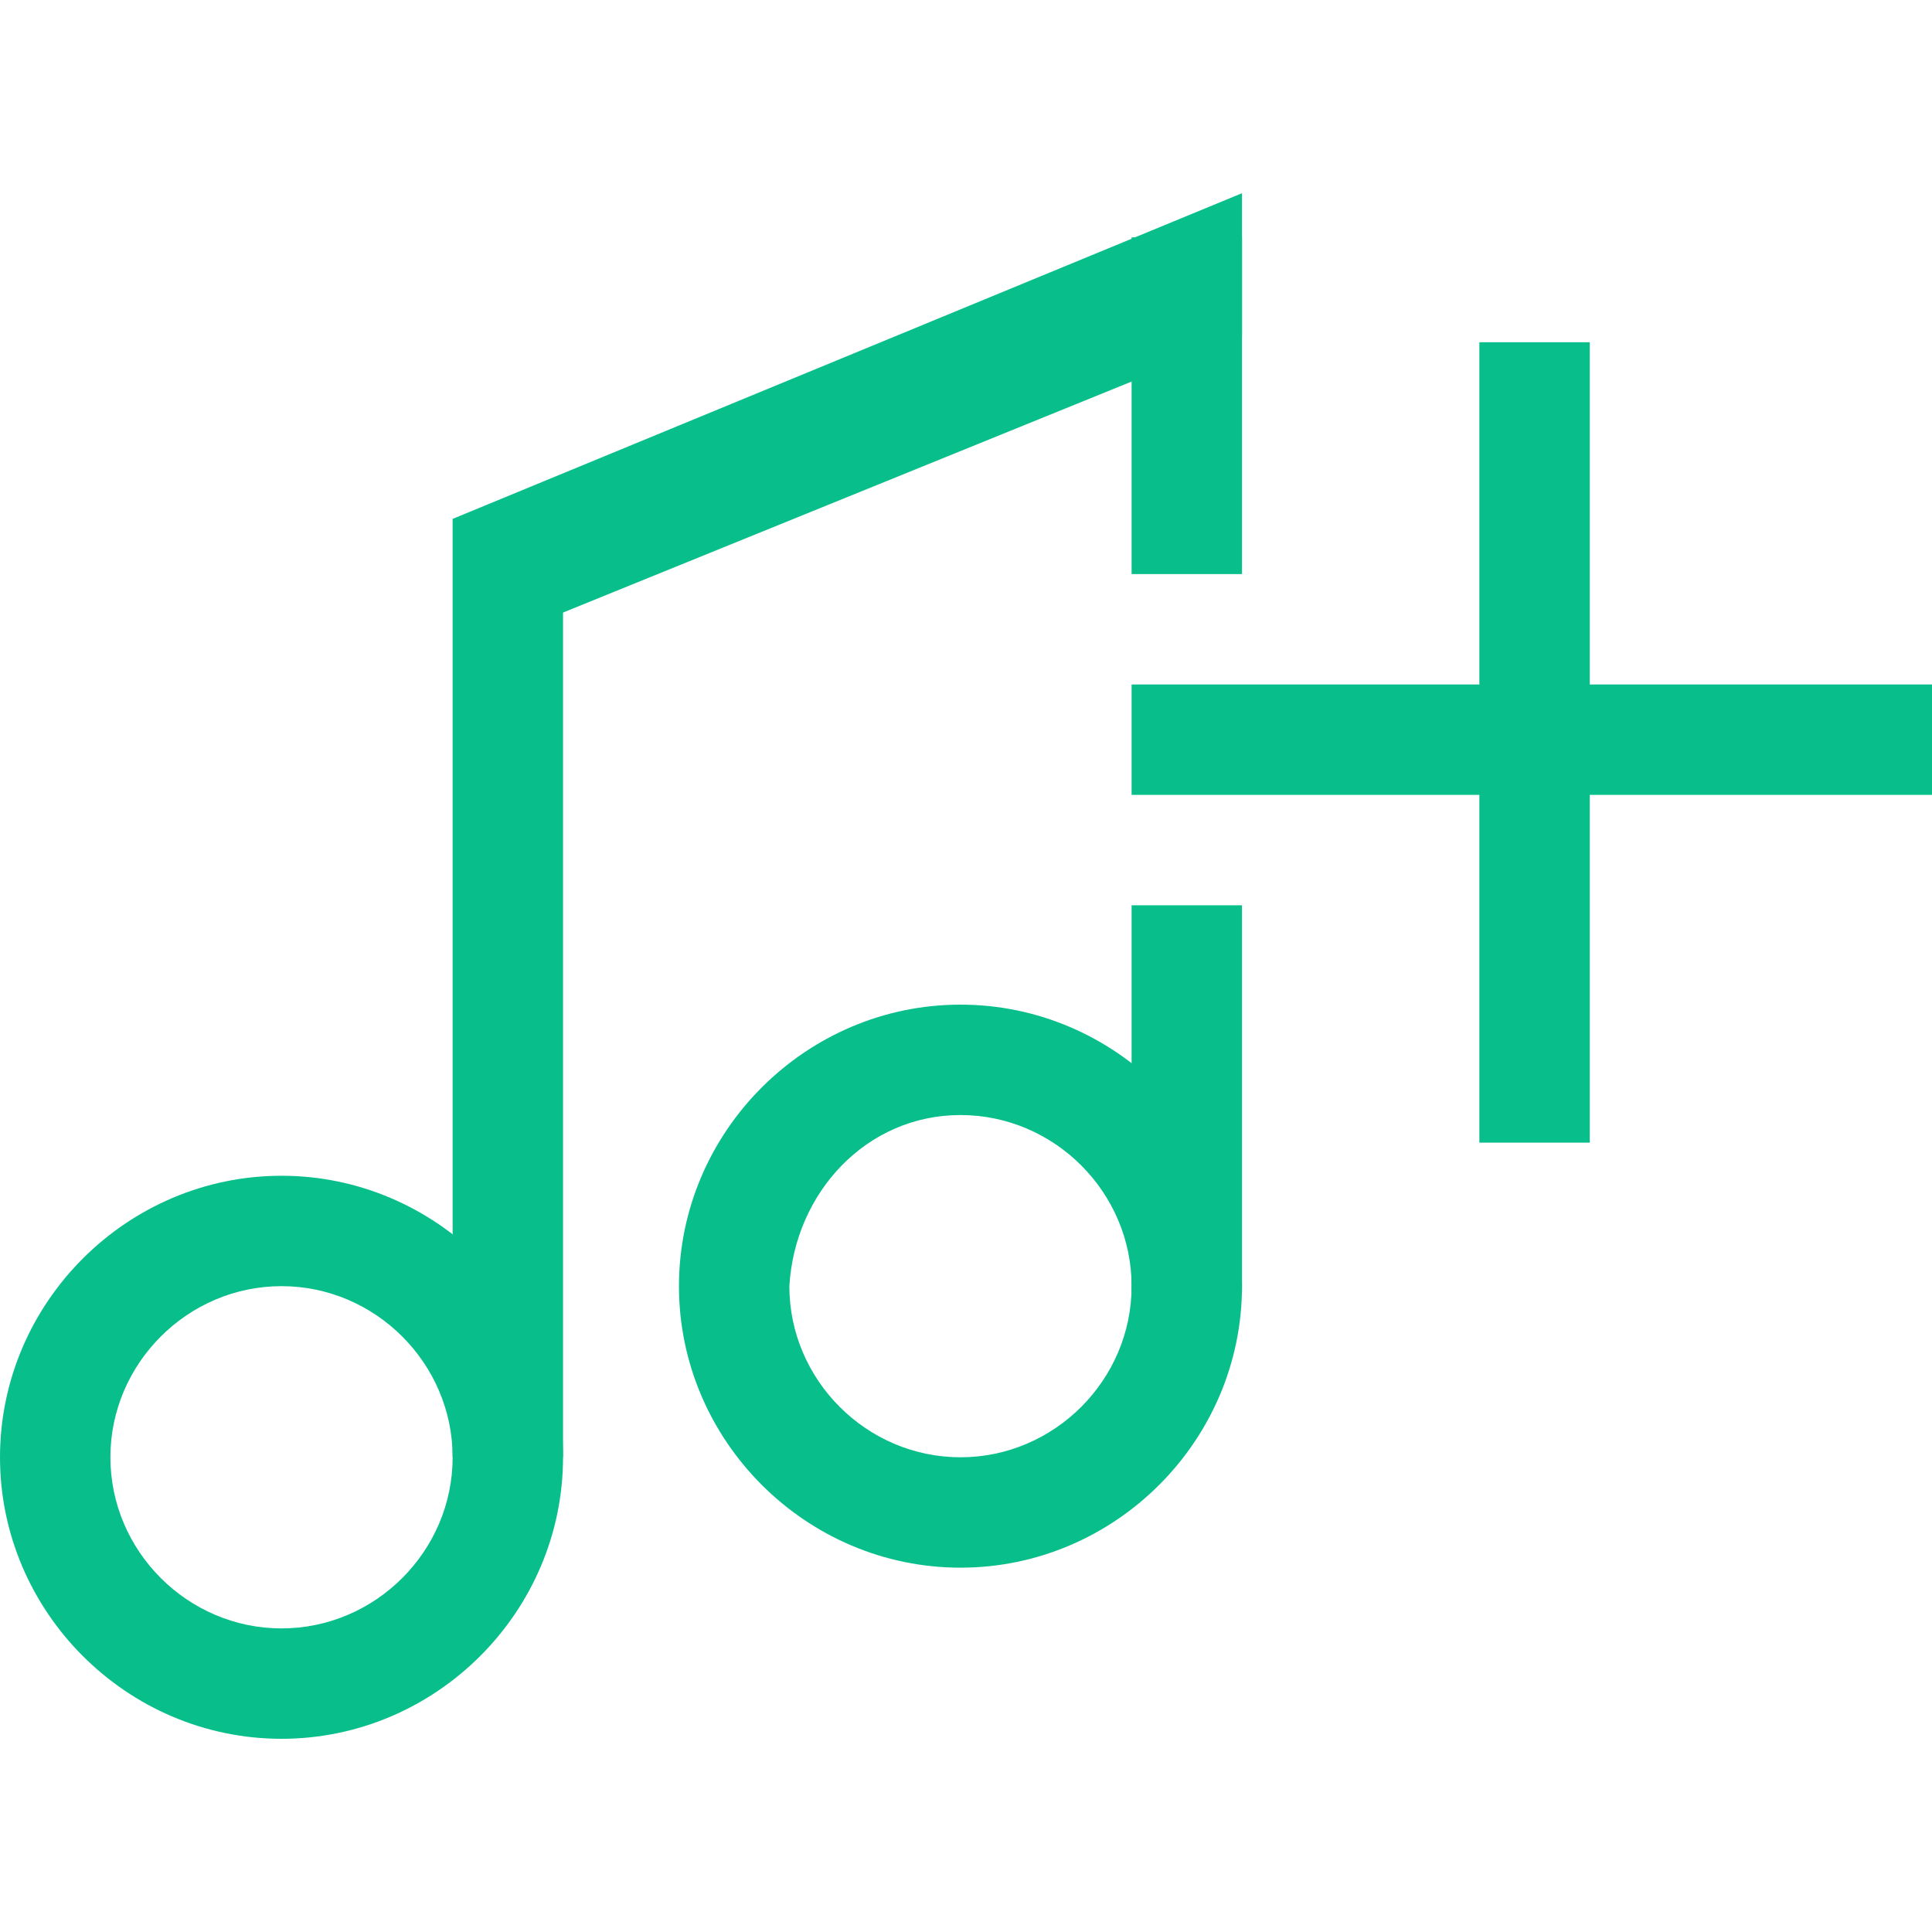 <?xml version="1.0" encoding="utf-8"?>
<!-- Generator: Adobe Illustrator 16.0.0, SVG Export Plug-In . SVG Version: 6.00 Build 0)  -->
<!DOCTYPE svg PUBLIC "-//W3C//DTD SVG 1.1//EN" "http://www.w3.org/Graphics/SVG/1.1/DTD/svg11.dtd">
<svg version="1.1" id="Layer_1" xmlns="http://www.w3.org/2000/svg" xmlns:xlink="http://www.w3.org/1999/xlink" x="0px" y="0px"
	 width="35px" height="35px" viewBox="0 0 35 35" enable-background="new 0 0 35 35" xml:space="preserve">
<g>
	<g>
		<path fill="#08BF8B" d="M5.1,23.3c1.7,0,3.1,1.4,3.1,3.1c0,1.7-1.4,3.1-3.1,3.1c-1.7,0-3.1-1.4-3.1-3.1C2,24.7,3.4,23.3,5.1,23.3
			 M5.1,21.3c-2.8,0-5.1,2.3-5.1,5.1c0,2.8,2.3,5.1,5.1,5.1c2.8,0,5.1-2.3,5.1-5.1C10.2,23.6,7.9,21.3,5.1,21.3L5.1,21.3z"/>
		<path fill="#08BF8B" d="M17.4,20.2c1.7,0,3.1,1.4,3.1,3.1c0,1.7-1.4,3.1-3.1,3.1c-1.7,0-3.1-1.4-3.1-3.1
			C14.4,21.6,15.7,20.2,17.4,20.2 M17.4,18.2c-2.8,0-5.1,2.3-5.1,5.1c0,2.8,2.3,5.1,5.1,5.1c2.8,0,5.1-2.3,5.1-5.1
			C22.5,20.5,20.2,18.2,17.4,18.2L17.4,18.2z"/>
		<rect x="8.2" y="9.4" fill="#08BF8B" width="2" height="17"/>
		<rect x="20.5" y="4.3" fill="#08BF8B" width="2" height="6.1"/>
		<polygon fill="#08BF8B" points="8.2,9.4 22.5,3.5 22.5,6.1 9.7,11.3 		"/>
		<rect x="20.5" y="16.4" fill="#08BF8B" width="2" height="7"/>
	</g>
	<g>
		<g>
			<rect x="20.5" y="12.4" fill="#08BF8B" width="14.5" height="2"/>
		</g>
		<g>
			<g>
				<rect x="26.8" y="6.2" fill="#08BF8B" width="2" height="14.5"/>
			</g>
		</g>
	</g>
</g>
</svg>
